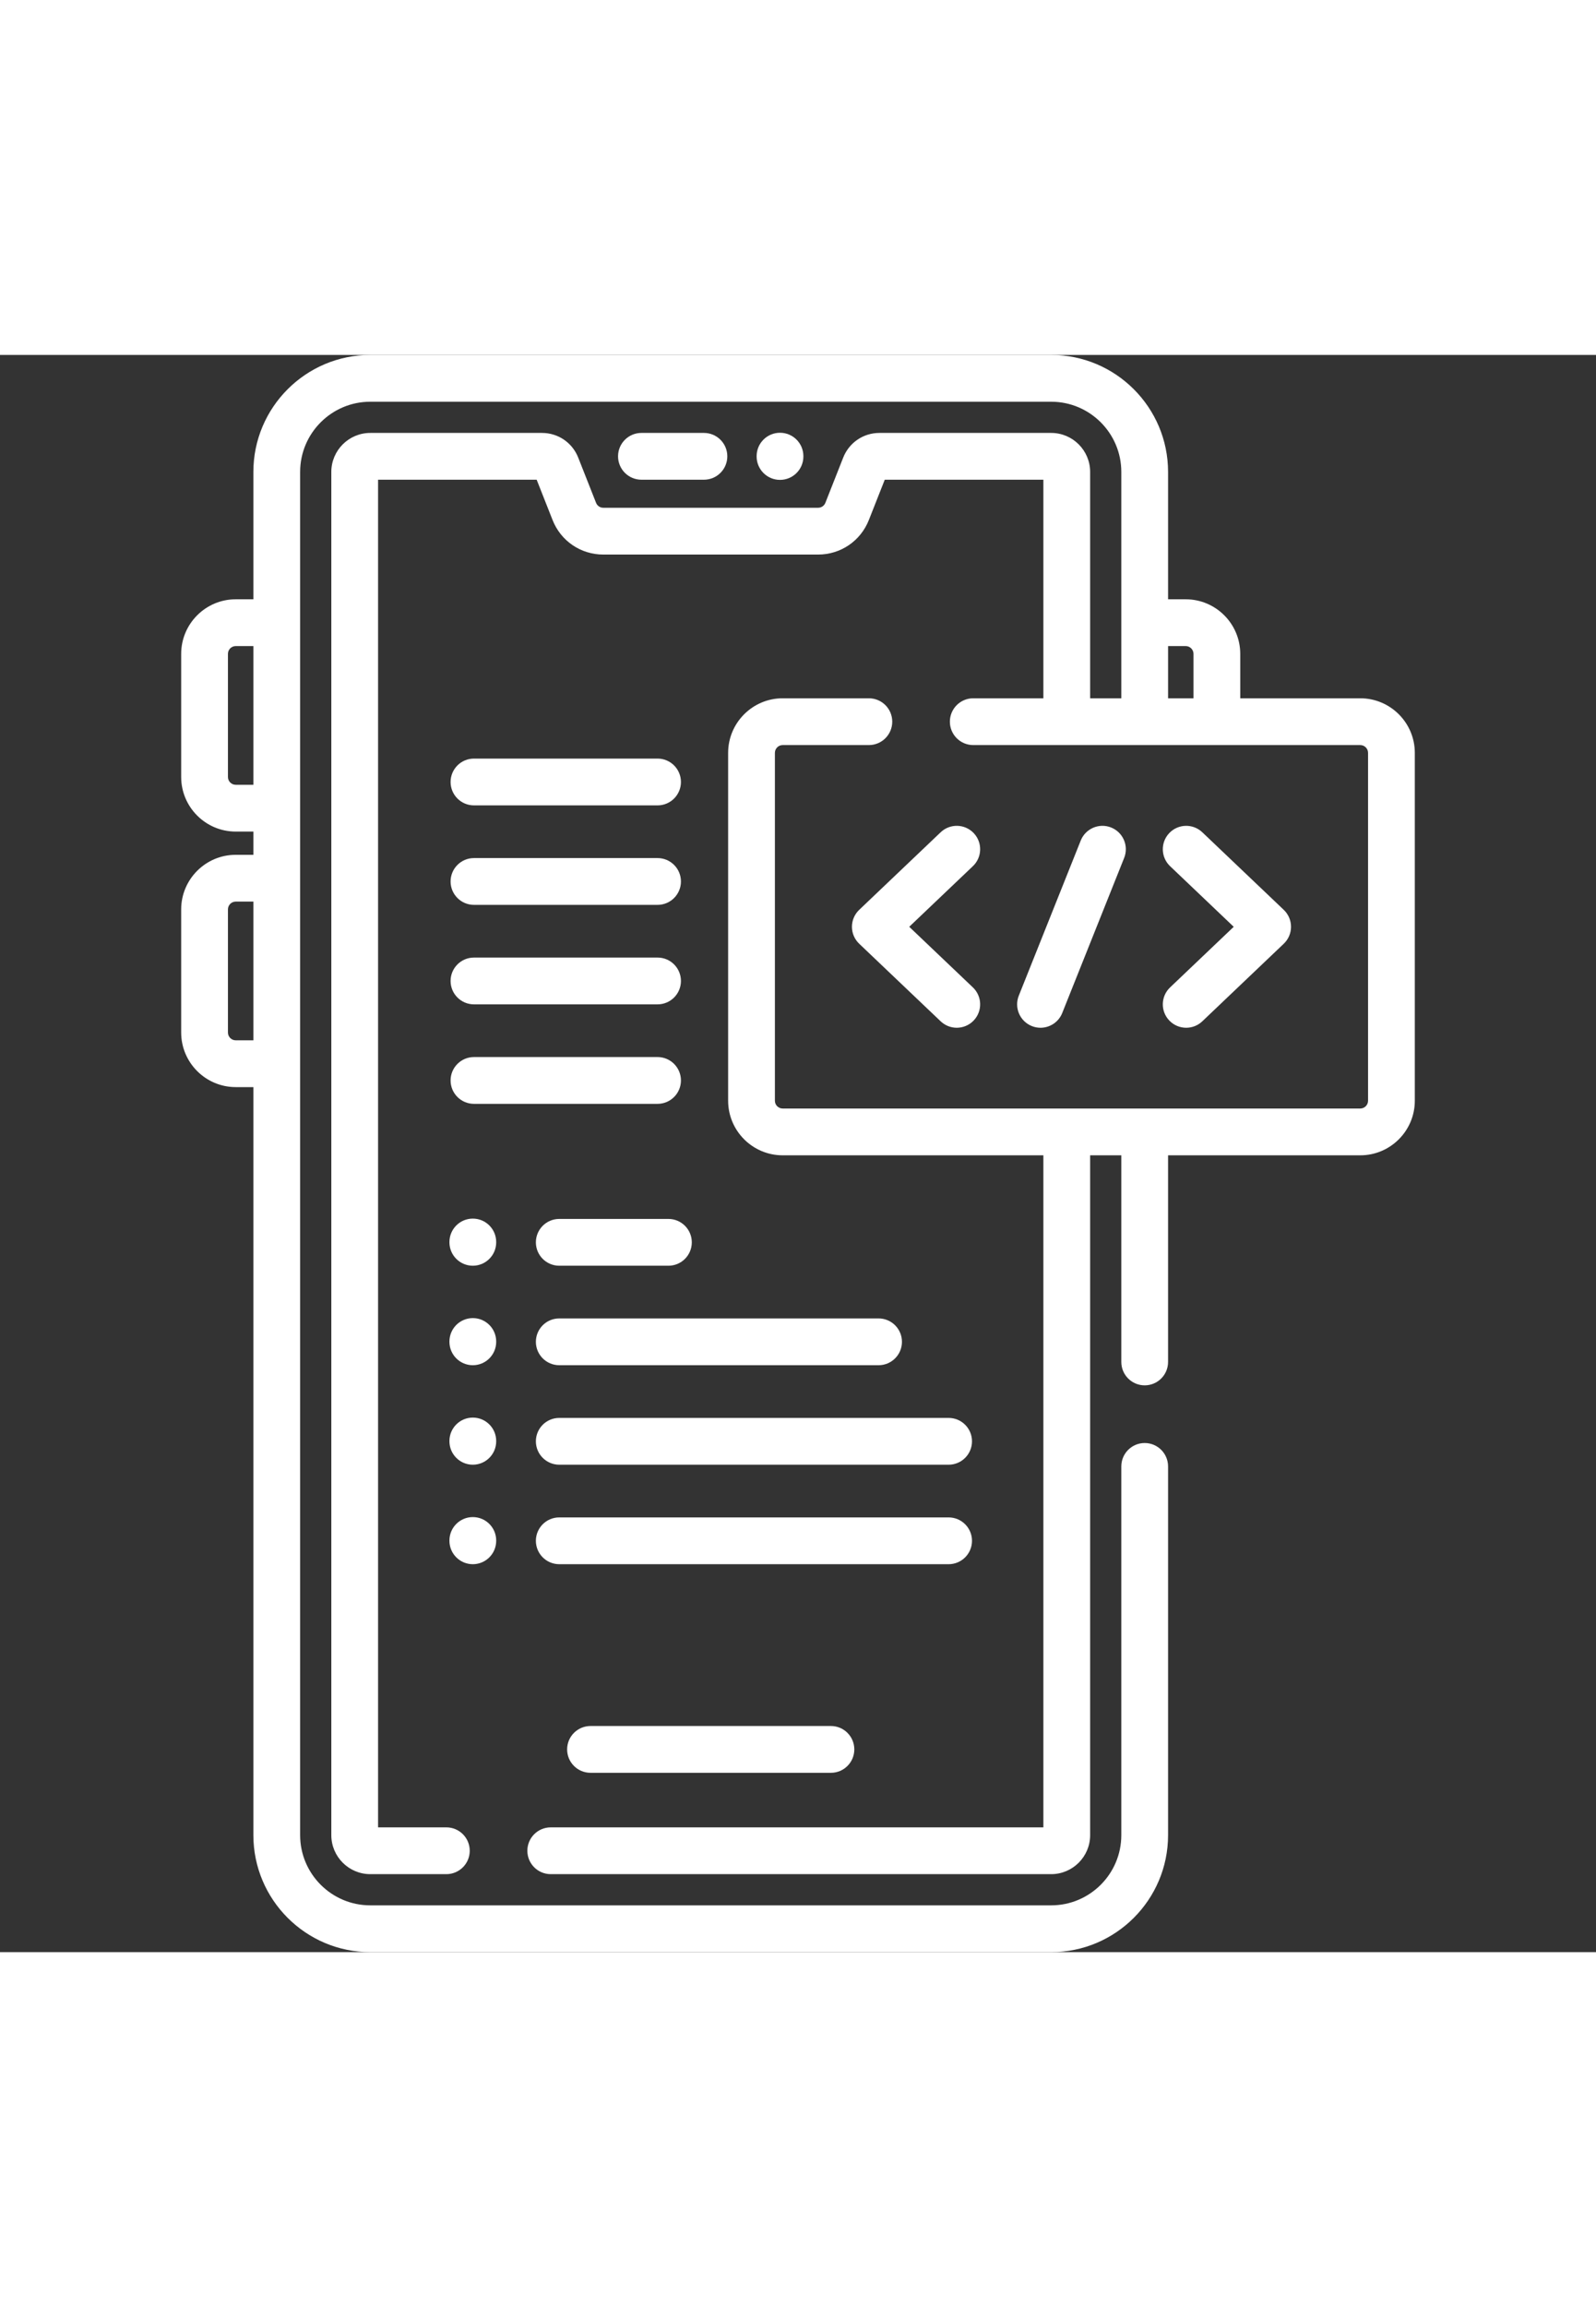 <svg id="Capa_1" enable-background="new 0 0 512 512"  viewBox="0 0 512 512" width="54" height="78" fill="#FFF" xmlns="http://www.w3.org/2000/svg"><rect x="0" y="0" width="512" height="512" fill="#333333" stroke="none"/><g><path d="m225.824 40c4.143 0 7.5-3.358 7.5-7.5s-3.357-7.5-7.5-7.5h-20.054c-4.143 0-7.5 3.358-7.5 7.5s3.357 7.5 7.5 7.5z"/><path d="m257.727 32.552v-.104c0-4.142-3.357-7.5-7.5-7.5s-7.5 3.358-7.5 7.5v.104c0 4.142 3.357 7.5 7.5 7.5s7.5-3.358 7.5-7.5z"/><path d="m189.436 439.513c-4.143 0-7.5 3.358-7.5 7.5s3.357 7.5 7.5 7.5h77.127c4.143 0 7.5-3.358 7.5-7.5s-3.357-7.5-7.5-7.5z"/><path d="m436.377 110.062h-38.503v-14.232c0-9.649-7.851-17.5-17.5-17.5h-5.654v-40.83c0-20.678-16.822-37.5-37.5-37.5h-218.436c-20.678 0-37.5 16.822-37.5 37.5v40.83h-5.661c-9.649 0-17.5 7.851-17.5 17.5v39.463c0 9.649 7.851 17.5 17.5 17.5h5.661v7.447h-5.661c-9.649 0-17.5 7.851-17.5 17.5v39.463c0 9.649 7.851 17.5 17.5 17.5h5.661v239.797c0 20.678 16.822 37.5 37.5 37.5h218.436c20.678 0 37.5-16.822 37.5-37.5v-118.205c0-4.142-3.357-7.5-7.5-7.5s-7.5 3.358-7.5 7.5v118.205c0 12.407-10.094 22.5-22.5 22.5h-218.436c-12.406 0-22.5-10.093-22.5-22.5v-437c0-12.407 10.094-22.5 22.5-22.5h218.436c12.406 0 22.5 10.093 22.5 22.5v72.562h-10.001v-72.562c0-6.893-5.607-12.5-12.5-12.5h-55.088c-5.166 0-9.729 3.104-11.628 7.91l-5.722 14.497c-.38.962-1.293 1.583-2.326 1.583h-68.913c-1.033 0-1.945-.621-2.325-1.583l-5.724-14.498c-1.897-4.805-6.461-7.909-11.626-7.909h-55.078c-6.893 0-12.5 5.607-12.5 12.5v437c0 6.893 5.607 12.5 12.5 12.5h24.404c4.143 0 7.5-3.358 7.5-7.5s-3.357-7.5-7.5-7.5h-21.904v-432h50.877l5.099 12.915c2.655 6.728 9.044 11.076 16.277 11.076h68.913c7.232 0 13.621-4.347 16.278-11.075l5.098-12.916h50.888v70.062h-22.496c-4.143 0-7.5 3.358-7.5 7.5s3.357 7.5 7.5 7.5h124.154c1.379 0 2.5 1.122 2.5 2.5v111.507c0 1.378-1.121 2.5-2.5 2.5h-185.288c-1.379 0-2.5-1.122-2.5-2.5v-111.507c0-1.378 1.121-2.5 2.5-2.5h27.648c4.143 0 7.5-3.358 7.5-7.5s-3.357-7.5-7.5-7.5h-27.648c-9.649 0-17.5 7.851-17.5 17.5v111.507c0 9.649 7.851 17.5 17.5 17.5h83.63v215.431h-158.039c-4.143 0-7.5 3.358-7.5 7.5s3.357 7.5 7.5 7.5h160.539c6.893 0 12.5-5.607 12.5-12.5v-217.931h10.001v66.24c0 4.142 3.357 7.5 7.5 7.5s7.5-3.358 7.5-7.5v-66.24h61.657c9.649 0 17.5-7.851 17.5-17.5v-111.507c0-9.65-7.851-17.5-17.5-17.5zm-360.754 27.731c-1.379 0-2.5-1.122-2.5-2.5v-39.463c0-1.378 1.121-2.5 2.5-2.5h5.661v44.463zm0 81.91c-1.379 0-2.5-1.122-2.5-2.5v-39.463c0-1.378 1.121-2.5 2.5-2.5h5.661v44.463zm299.097-126.373h5.654c1.379 0 2.5 1.122 2.5 2.5v14.231h-8.154z"/><path d="m312.366 153.281c-2.856-3.001-7.604-3.118-10.604-.263l-26.129 24.864c-1.488 1.416-2.33 3.379-2.33 5.433s.842 4.018 2.33 5.433l26.129 24.864c1.451 1.381 3.312 2.067 5.169 2.067 1.981 0 3.96-.781 5.435-2.33 2.854-3.001 2.737-7.748-.264-10.604l-20.419-19.431 20.419-19.431c3.002-2.854 3.12-7.601.264-10.602z"/><path d="m375.101 213.35c1.474 1.549 3.452 2.33 5.434 2.33 1.857 0 3.718-.686 5.169-2.067l26.128-24.864c1.488-1.416 2.33-3.379 2.33-5.433s-.842-4.018-2.33-5.433l-26.128-24.864c-2.999-2.855-7.747-2.738-10.603.263-2.855 3.001-2.738 7.748.263 10.604l20.418 19.431-20.418 19.431c-3.002 2.854-3.119 7.601-.263 10.602z"/><path d="m333.796 215.681c2.977 0 5.794-1.786 6.967-4.719l19.869-49.728c1.537-3.846-.336-8.21-4.182-9.748-3.845-1.535-8.21.335-9.748 4.182l-19.869 49.728c-1.537 3.846.336 8.21 4.182 9.748.913.364 1.854.537 2.781.537z"/><path d="m159.18 284.361c0-4.142-3.357-7.5-7.5-7.5s-7.5 3.358-7.5 7.5v.104c0 4.142 3.357 7.5 7.5 7.5s7.5-3.358 7.5-7.5z"/><path d="m214.431 276.965h-35.02c-4.143 0-7.5 3.358-7.5 7.5s3.357 7.5 7.5 7.5h35.02c4.143 0 7.5-3.358 7.5-7.5s-3.358-7.5-7.5-7.5z"/><path d="m159.18 316.254c0-4.142-3.357-7.5-7.5-7.5s-7.5 3.358-7.5 7.5v.104c0 4.142 3.357 7.5 7.5 7.5s7.5-3.358 7.5-7.5z"/><path d="m281.847 308.857h-102.436c-4.143 0-7.5 3.358-7.5 7.5s3.357 7.5 7.5 7.5h102.436c4.143 0 7.5-3.358 7.5-7.5s-3.358-7.5-7.5-7.5z"/><path d="m159.18 348.146c0-4.142-3.357-7.5-7.5-7.5s-7.5 3.358-7.5 7.5v.104c0 4.142 3.357 7.5 7.5 7.5s7.5-3.358 7.5-7.5z"/><path d="m304.318 340.75h-124.907c-4.143 0-7.5 3.358-7.5 7.5s3.357 7.5 7.5 7.5h124.907c4.143 0 7.5-3.358 7.5-7.5s-3.357-7.5-7.5-7.5z"/><path d="m151.68 372.539c-4.143 0-7.5 3.358-7.5 7.5v.104c0 4.142 3.357 7.5 7.5 7.5s7.5-3.358 7.5-7.5v-.104c0-4.142-3.358-7.5-7.5-7.5z"/><path d="m311.818 380.143c0-4.142-3.357-7.5-7.5-7.5h-124.907c-4.143 0-7.5 3.358-7.5 7.5s3.357 7.5 7.5 7.5h124.907c4.143 0 7.5-3.358 7.5-7.5z"/><path d="m218.447 232.572c0-4.142-3.357-7.5-7.5-7.5h-58.898c-4.143 0-7.5 3.358-7.5 7.5s3.357 7.5 7.5 7.5h58.898c4.143 0 7.5-3.358 7.5-7.5z"/><path d="m152.049 208.18h58.898c4.143 0 7.5-3.358 7.5-7.5s-3.357-7.5-7.5-7.5h-58.898c-4.143 0-7.5 3.358-7.5 7.5s3.357 7.5 7.5 7.5z"/><path d="m152.049 176.287h58.898c4.143 0 7.5-3.358 7.5-7.5s-3.357-7.5-7.5-7.5h-58.898c-4.143 0-7.5 3.358-7.5 7.5s3.357 7.5 7.5 7.5z"/><path d="m152.049 144.395h58.898c4.143 0 7.5-3.358 7.5-7.5s-3.357-7.5-7.5-7.5h-58.898c-4.143 0-7.5 3.358-7.5 7.5s3.357 7.5 7.5 7.5z"/></g></svg>
